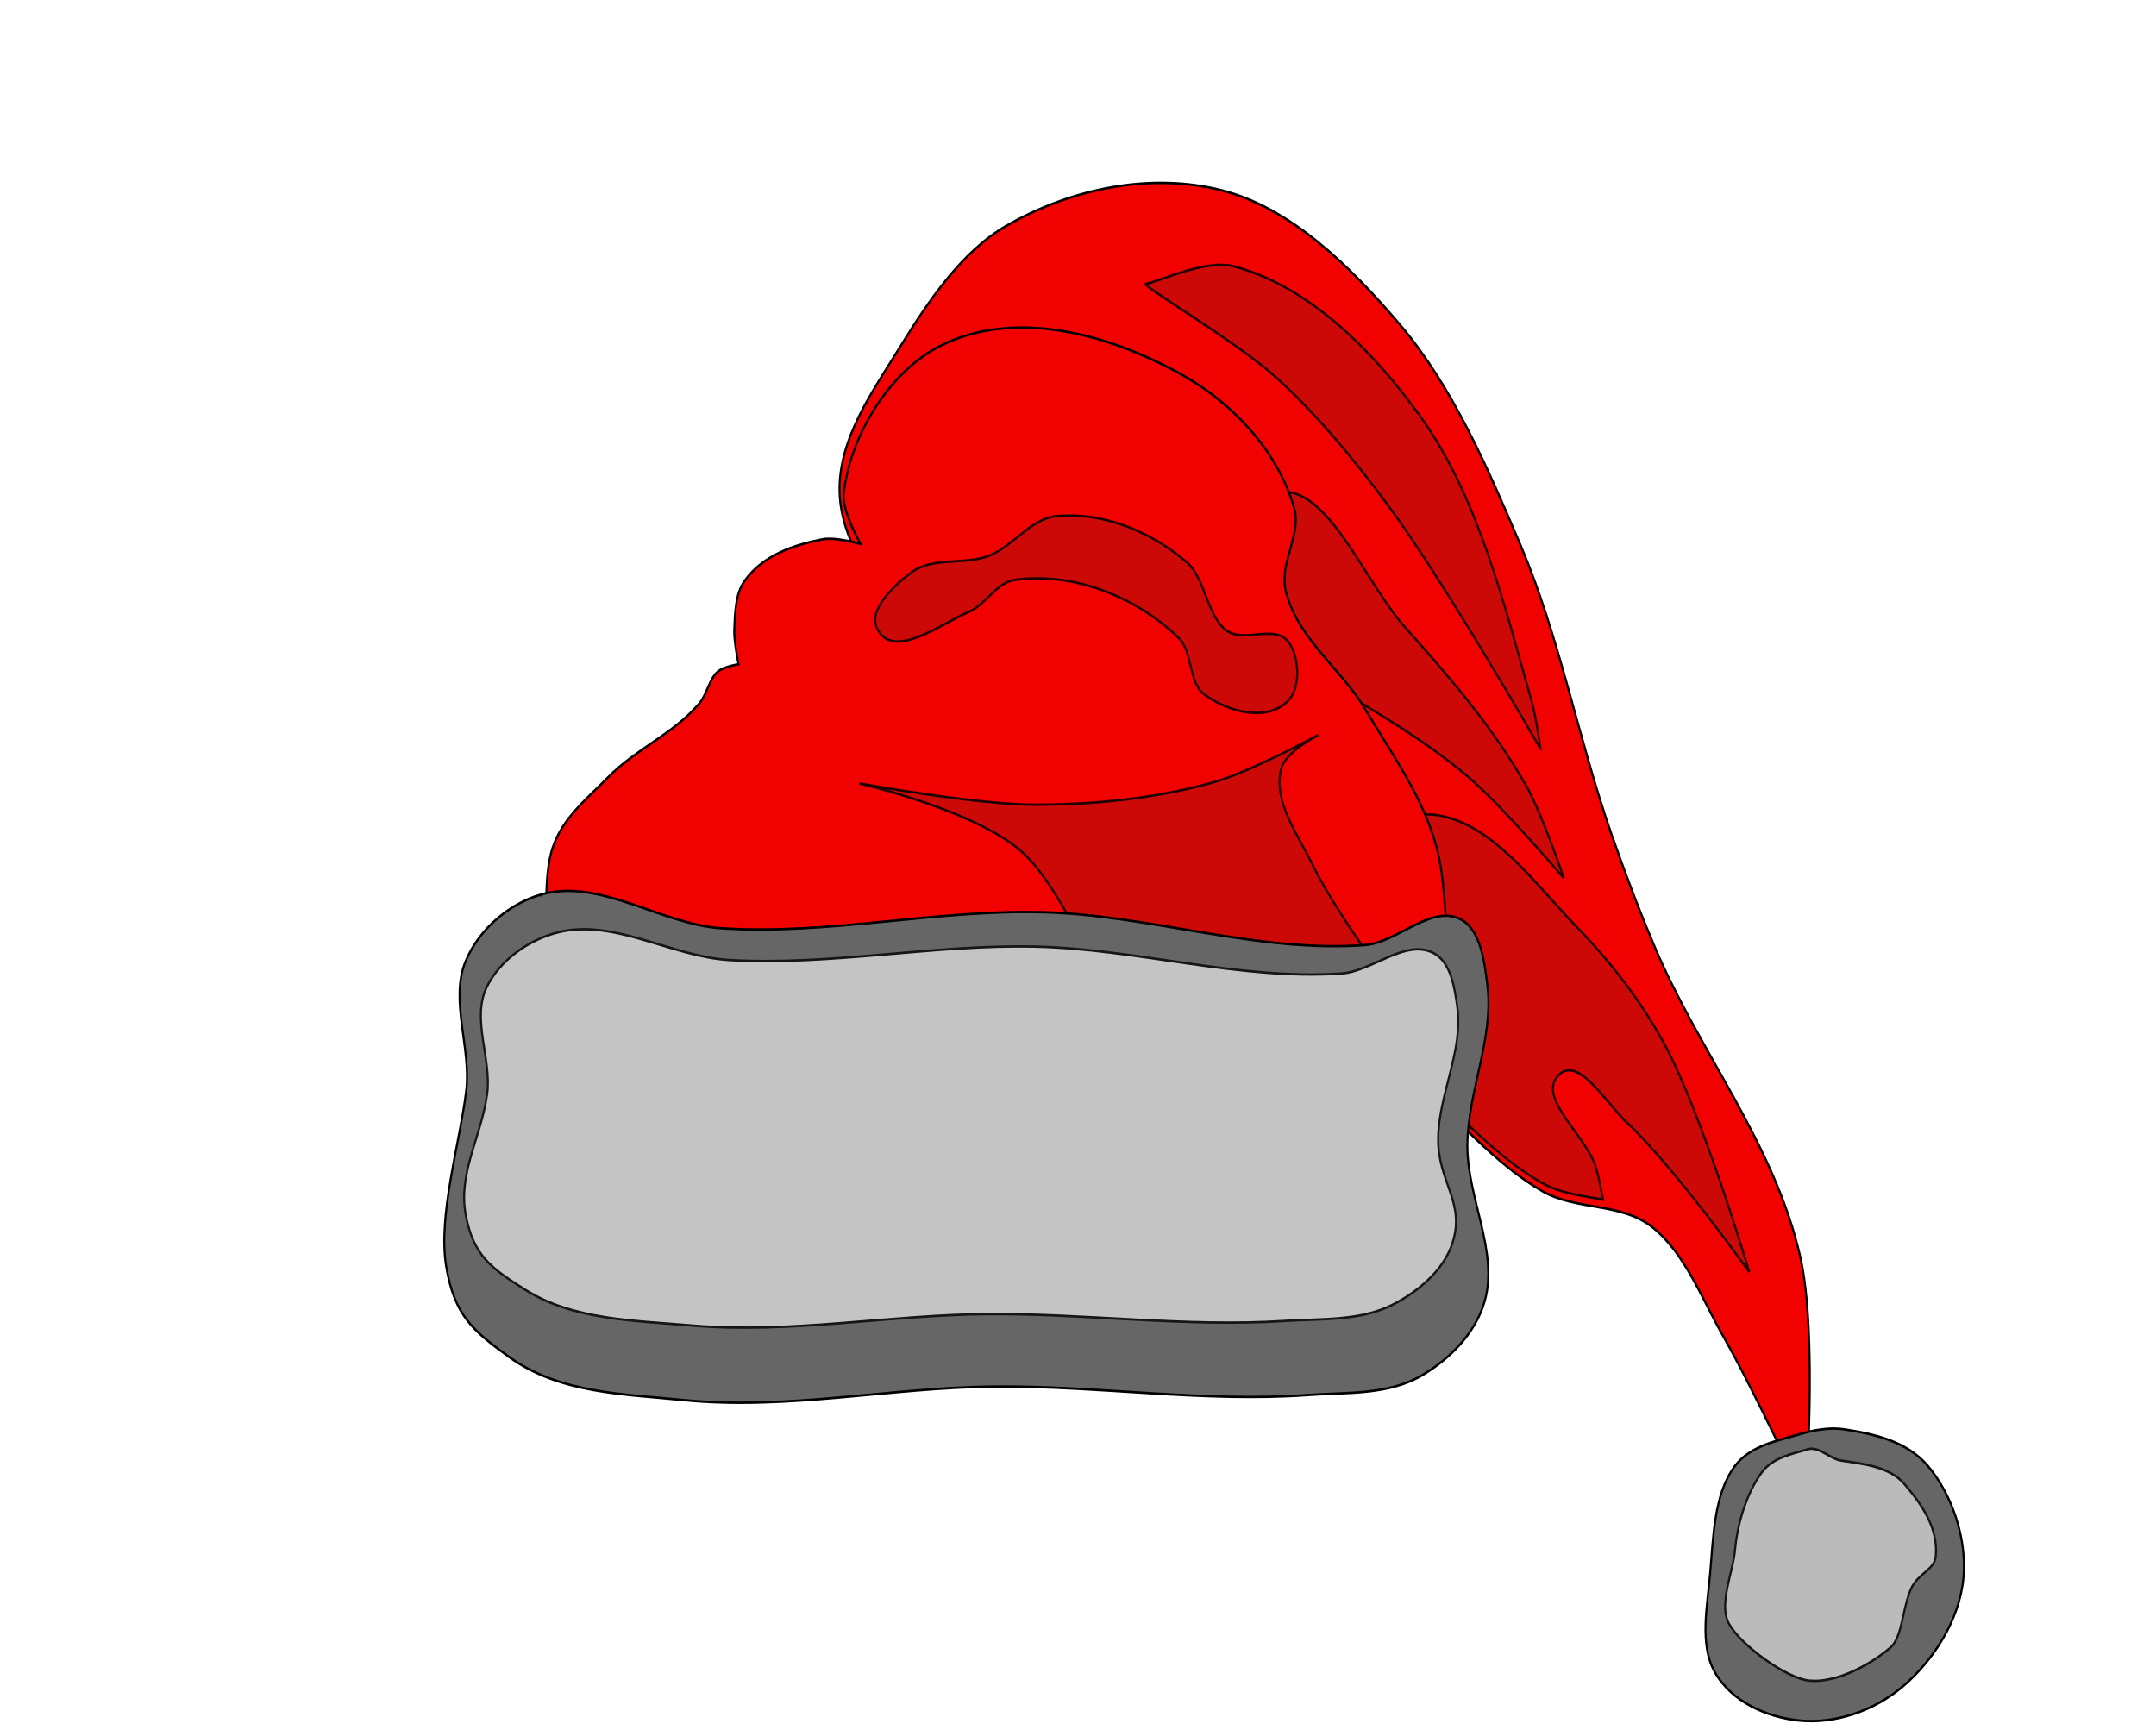 <svg width="172" height="138" xmlns="http://www.w3.org/2000/svg" preserveAspectRatio="xMidYMid meet">
 <defs>
  <filter color-interpolation-filters="sRGB" height="1.575" x="-0.098" y="-0.288" width="1.196" id="filter5176">
   <feGaussianBlur stdDeviation="19.767" id="feGaussianBlur5178"/>
  </filter>
  <filter color-interpolation-filters="sRGB" height="1.23" x="-0.107" y="-0.115" width="1.215" id="filter5208">
   <feGaussianBlur stdDeviation="4.12" id="feGaussianBlur5210"/>
  </filter>
  <filter color-interpolation-filters="sRGB" id="filter5252">
   <feGaussianBlur stdDeviation="3.878" id="feGaussianBlur5254"/>
  </filter>
  <filter color-interpolation-filters="sRGB" id="filter5256">
   <feGaussianBlur stdDeviation="3.878" id="feGaussianBlur5258"/>
  </filter>
  <filter color-interpolation-filters="sRGB" id="filter5260">
   <feGaussianBlur stdDeviation="3.878" id="feGaussianBlur5262"/>
  </filter>
  <filter color-interpolation-filters="sRGB" height="1.227" x="-0.045" y="-0.114" width="1.091" id="filter5264">
   <feGaussianBlur stdDeviation="3.878" id="feGaussianBlur5266"/>
  </filter>
  <filter color-interpolation-filters="sRGB" id="filter5268">
   <feGaussianBlur stdDeviation="3.878" id="feGaussianBlur5270"/>
  </filter>
  <radialGradient r="256.71" gradientTransform="matrix(2.438 -.027 .007 .674 186.3 57.447)" cx="-130.53" cy="187.19" gradientUnits="userSpaceOnUse" id="radialGradient5285">
   <stop offset="0" stop-color="#ccc" id="stop5166"/>
   <stop offset="1" stop-color="#666" id="stop5168"/>
  </radialGradient>
  <radialGradient r="65.434" gradientTransform="matrix(2.22 .014 -.015 2.484 -349.11 -547.48)" cx="290.91" cy="366.14" gradientUnits="userSpaceOnUse" id="radialGradient5287">
   <stop offset="0" stop-color="#ececec" id="stop5182"/>
   <stop offset="1" stop-color="#666" id="stop5184"/>
  </radialGradient>
 </defs>
 <g>
  <title>background</title>
  <rect fill="none" id="canvas_background" height="140" width="174" y="-1" x="-1"/>
 </g>
 <g>
  <title>Layer 1</title>
  <g stroke="null" transform="rotate(-0.241 95.63,75.534) " id="layer1">
   <g stroke="null" transform="matrix(0.164,0,0,0.193,220.973,520.254) " id="g5272">
    <path stroke="null" d="m-906.732,-2438.028c-13.809,-15.776 -30.641,-33.593 -31.315,-54.548c-0.711,-22.125 16.236,-41.724 29.294,-59.599c14.329,-19.614 30.654,-39.946 52.528,-50.508c31.82,-15.363 70.575,-21.862 105.06,-14.142c33.267,7.448 61.841,31.37 85.863,55.558c25.605,25.781 42.508,59.34 58.589,91.924c18.715,37.922 27.562,80.002 43.437,119.2c6.507,16.066 13.509,31.95 21.213,47.477c21.501,43.33 57.242,80.54 69.701,127.28c8.675,32.542 2.02,101.02 2.02,101.02s-24.936,-45.947 -39.396,-67.68c-10.52,-15.811 -18.669,-34.737 -34.345,-45.457c-15.31,-10.469 -36.895,-6.967 -53.538,-15.152c-23.32,-11.48 -41.87,-30.82 -62.627,-46.47c-82.647,-62.325 -178.3,-111.01 -246.47,-188.9l-0.014,-0.003z" fill="#f10100" id="path5133"/>
    <path stroke="null" fill="#c10c0b" filter="url(#filter5252)" d="m-597.632,-2385.5s-46.48,-69.475 -73.741,-101.02c-16.349,-18.915 -33.866,-37.099 -53.538,-52.528c-19.631,-15.397 -67.68,-39.396 -63.64,-39.396c4.041,0 28.432,-10.186 42.426,-7.071c35.92,7.996 67.307,34.4 90.914,62.629c27.745,33.178 40.08,77.085 53.538,118.19c2.034,6.213 4.041,19.193 4.041,19.193l0,0.003z" opacity="0.866" id="path5139"/>
    <path stroke="null" fill="#c10c0b" filter="url(#filter5260)" d="m-729.959,-2490.556c26.608,-10.795 45.936,34.684 66.67,54.548c21.181,20.293 42.38,41.212 58.589,65.66c7.824,11.8 18.183,38.386 18.183,38.386s-28.978,-29.225 -45.457,-41.416c-16.994,-12.572 -35.834,-22.51 -54.551,-32.327c-16.411,-8.607 -41.417,-7.085 -50.507,-23.233c-10.142,-18.016 -12.087,-53.847 7.071,-61.619l0.002,0.001z" opacity="0.866" id="path5141"/>
    <path stroke="null" fill="#c10c0b" filter="url(#filter5256)" d="m-652.038,-2358.53c-15.062,0.536 -38.532,15.952 -38.532,15.952s7.011,47.188 21.094,84.324c3.091,2.224 6.162,4.477 9.219,6.736c20.755,15.335 39.298,34.29 62.625,45.53c8.98,4.327 19.404,5.311 29.5,6.92c-0.99,-4.791 -2.068,-9.318 -3.219,-12.86c-4.387,-13.504 -28.973,-29.169 -18.188,-38.61c9.689,-8.482 23.223,11.789 33.312,19.811c22.384,17.795 59.094,61.85 59.094,61.85s-22.505,-65.431 -40.906,-94.52c-11.448,-18.098 -26.264,-34.246 -42.406,-48.5c-20.66,-18.256 -41.02,-43.342 -68.67,-46.508c-0.92,-0.106 -1.902,-0.158 -2.906,-0.122l-0.017,-0.001z" opacity="0.866" id="path5143"/>
    <path stroke="null" d="m-1077.452,-2283.478s-8.498,-43.139 -1.01,-62.629c4.785,-12.454 17.154,-20.6 27.274,-29.294c13.601,-11.685 31.722,-17.67 44.447,-30.305c3.778,-3.751 4.784,-10.002 9.091,-13.132c2.844,-2.066 10.102,-3.03 10.102,-3.03s-2.266,-9.387 -2.02,-14.142c0.358,-6.932 0.592,-14.883 5.051,-20.203c9.004,-10.743 24.537,-15.009 38.386,-17.173c6.025,-0.941 18.183,2.02 18.183,2.02s-9.214,-13.732 -8.081,-21.213c3.842,-25.374 23.819,-50.664 47.477,-60.609c36.7,-15.428 82.96,-4.367 118.7,13.16c22.771,11.165 44.956,30.576 52.933,54.65c3.57,10.775 -7.384,22.817 -4.397,33.768c5.536,20.298 26.899,32.434 38.8,49.784c12.538,18.279 27.664,35.844 34.213,57.021c6.97,22.538 4.203,70.649 4.203,70.649" fill="#f10100" id="path5131"/>
    <path stroke="null" fill="#c10c0b" filter="url(#filter5268)" d="m-660.259,-2275.398s-35.53,-39.626 -48.487,-62.629c-6.905,-12.254 -18.923,-25.836 -15.152,-39.392c2.057,-7.397 18.182,-14.142 18.182,-14.142s-32.987,15.022 -50.508,19.193c-28.324,6.743 -57.757,9.109 -86.873,9.091c-28.781,-0.018 -85.863,-9.091 -85.863,-9.091s57.762,11.484 79.802,29.294c23.542,19.023 48.487,76.772 48.487,76.772l145.46,-4.041" opacity="0.866" id="path5135"/>
    <path stroke="null" fill="#c10c0b" filter="url(#filter5264)" d="m-761.274,-2408.733c-7.329,-4.753 -5.398,-17.657 -12.122,-23.234c-21.399,-17.748 -52.199,-27.555 -79.806,-24.244c-8.543,1.025 -14.128,10.216 -22.223,13.132c-14.114,5.084 -36.473,19.778 -44.447,7.071c-5.014,-7.991 8.233,-18.122 16.162,-23.234c10.935,-7.049 26.048,-2.942 38.386,-7.071c11.424,-3.823 20.322,-15.135 32.325,-16.162c22.076,-1.889 45.785,6.072 63.64,19.193c9.181,6.747 9.6,22.137 19.193,28.284c8.623,5.525 23.685,-2.763 30.305,5.051c5.115,6.038 5.763,18.316 0,23.739c-10.069,9.478 -29.808,5.001 -41.412,-2.525l-0.001,0.001z" opacity="0.866" id="path5137"/>
    <path stroke="null" d="m-1084.522,-2326.911c28.807,-7.11 58.266,12.35 87.883,14.142c52.135,3.154 104.36,-7.403 156.57,-6.061c52.386,1.346 104.26,17.273 156.57,14.142c16.151,-0.967 33.062,-17.45 47.477,-10.102c8.864,4.519 10.805,17.413 12.122,27.274c2.932,21.949 -9.788,43.518 -10.102,65.66c-0.307,21.715 15.129,44.108 8.081,64.65c-4.636,13.512 -17.535,23.9 -30.305,30.305c-16.728,8.391 -36.877,6.978 -55.558,8.081c-50.774,2.998 -101.67,-4.215 -152.53,-4.041c-50.535,0.173 -101.19,9.537 -151.52,5.051c-28.812,-2.568 -60.285,-2.913 -84.853,-18.183c-17.508,-10.882 -26.384,-17.138 -30.305,-37.376c-4.073,-21.024 7.04,-51.536 10.102,-72.731c2.552,-17.663 -7.981,-37.576 0,-53.538c6.776,-13.553 21.655,-23.643 36.365,-27.274l0.003,0.001z" fill="url(#radialGradient5285)" id="path5148"/>
    <path stroke="null" d="m-1076.192,-2311.298c27.365,-5.875 55.35,10.205 83.485,11.685c49.525,2.606 99.137,-6.117 148.74,-5.008c49.764,1.112 99.045,14.272 148.74,11.685c15.343,-0.799 31.408,-14.419 45.101,-8.347c8.42,3.734 10.264,14.388 11.515,22.536c2.785,18.136 -9.298,35.958 -9.596,54.254c-0.292,17.943 13.362,26.344 6.667,43.318c-4.404,11.165 -16.658,19.748 -28.788,25.04c-15.891,6.933 -35.031,5.766 -52.778,6.677c-48.232,2.477 -96.582,-3.482 -144.9,-3.339c-48.006,0.143 -96.122,7.88 -143.94,4.173c-27.37,-2.122 -57.268,-2.407 -80.606,-15.024c-16.631,-8.992 -25.064,-14.161 -28.788,-30.883c-3.869,-17.372 7.697,-32.482 10.606,-49.995c2.424,-14.594 -7.582,-31.049 0,-44.238c6.437,-11.198 20.571,-19.536 34.545,-22.536l-0.003,0.001z" fill="#fff" filter="url(#filter5176)" opacity="0.782" id="path5150"/>
    <path stroke="null" d="m-473.382,-2101.648c-10.984,2.733 -23.851,4.622 -31.315,13.132c-10.126,11.545 -10.464,29.18 -12.122,44.447c-1.456,13.407 -5.354,29.115 2.02,40.406c8.234,12.608 25.42,18.732 40.406,20.203c17.723,1.74 37.107,-3.68 51.518,-14.142c14.359,-10.425 27.269,-26.819 29.294,-44.447c1.885,-16.405 -5.524,-34.763 -17.173,-46.467c-10.147,-10.196 -26.151,-13.23 -40.406,-15.152c-7.372,-0.994 -15.005,0.224 -22.223,2.02l0.001,-0z" fill="url(#radialGradient5287)" id="path5152"/>
    <path stroke="null" fill="#ececec" filter="url(#filter5208)" d="m-468.885,-2095.532c-7.895,1.964 -17.143,3.322 -22.508,9.439c-7.278,8.299 -12.024,20.974 -13.216,31.947c-1.046,9.636 -8.351,22.617 -3.051,30.731c5.919,9.062 27.84,22.471 38.612,23.528c12.739,1.251 29.486,-6.022 39.844,-13.542c5.764,-4.185 5.925,-16.529 10.168,-24.348c3.355,-6.181 11.371,-7.634 12.013,-13.228c1.355,-11.791 -6.785,-21.609 -15.158,-30.022c-7.294,-7.328 -20.486,-8.383 -30.731,-9.765c-5.299,-0.715 -10.785,-6.031 -15.974,-4.74l0.001,0.001z" opacity="0.795" id="path5154"/>
   </g>
  </g>
 </g>
</svg>